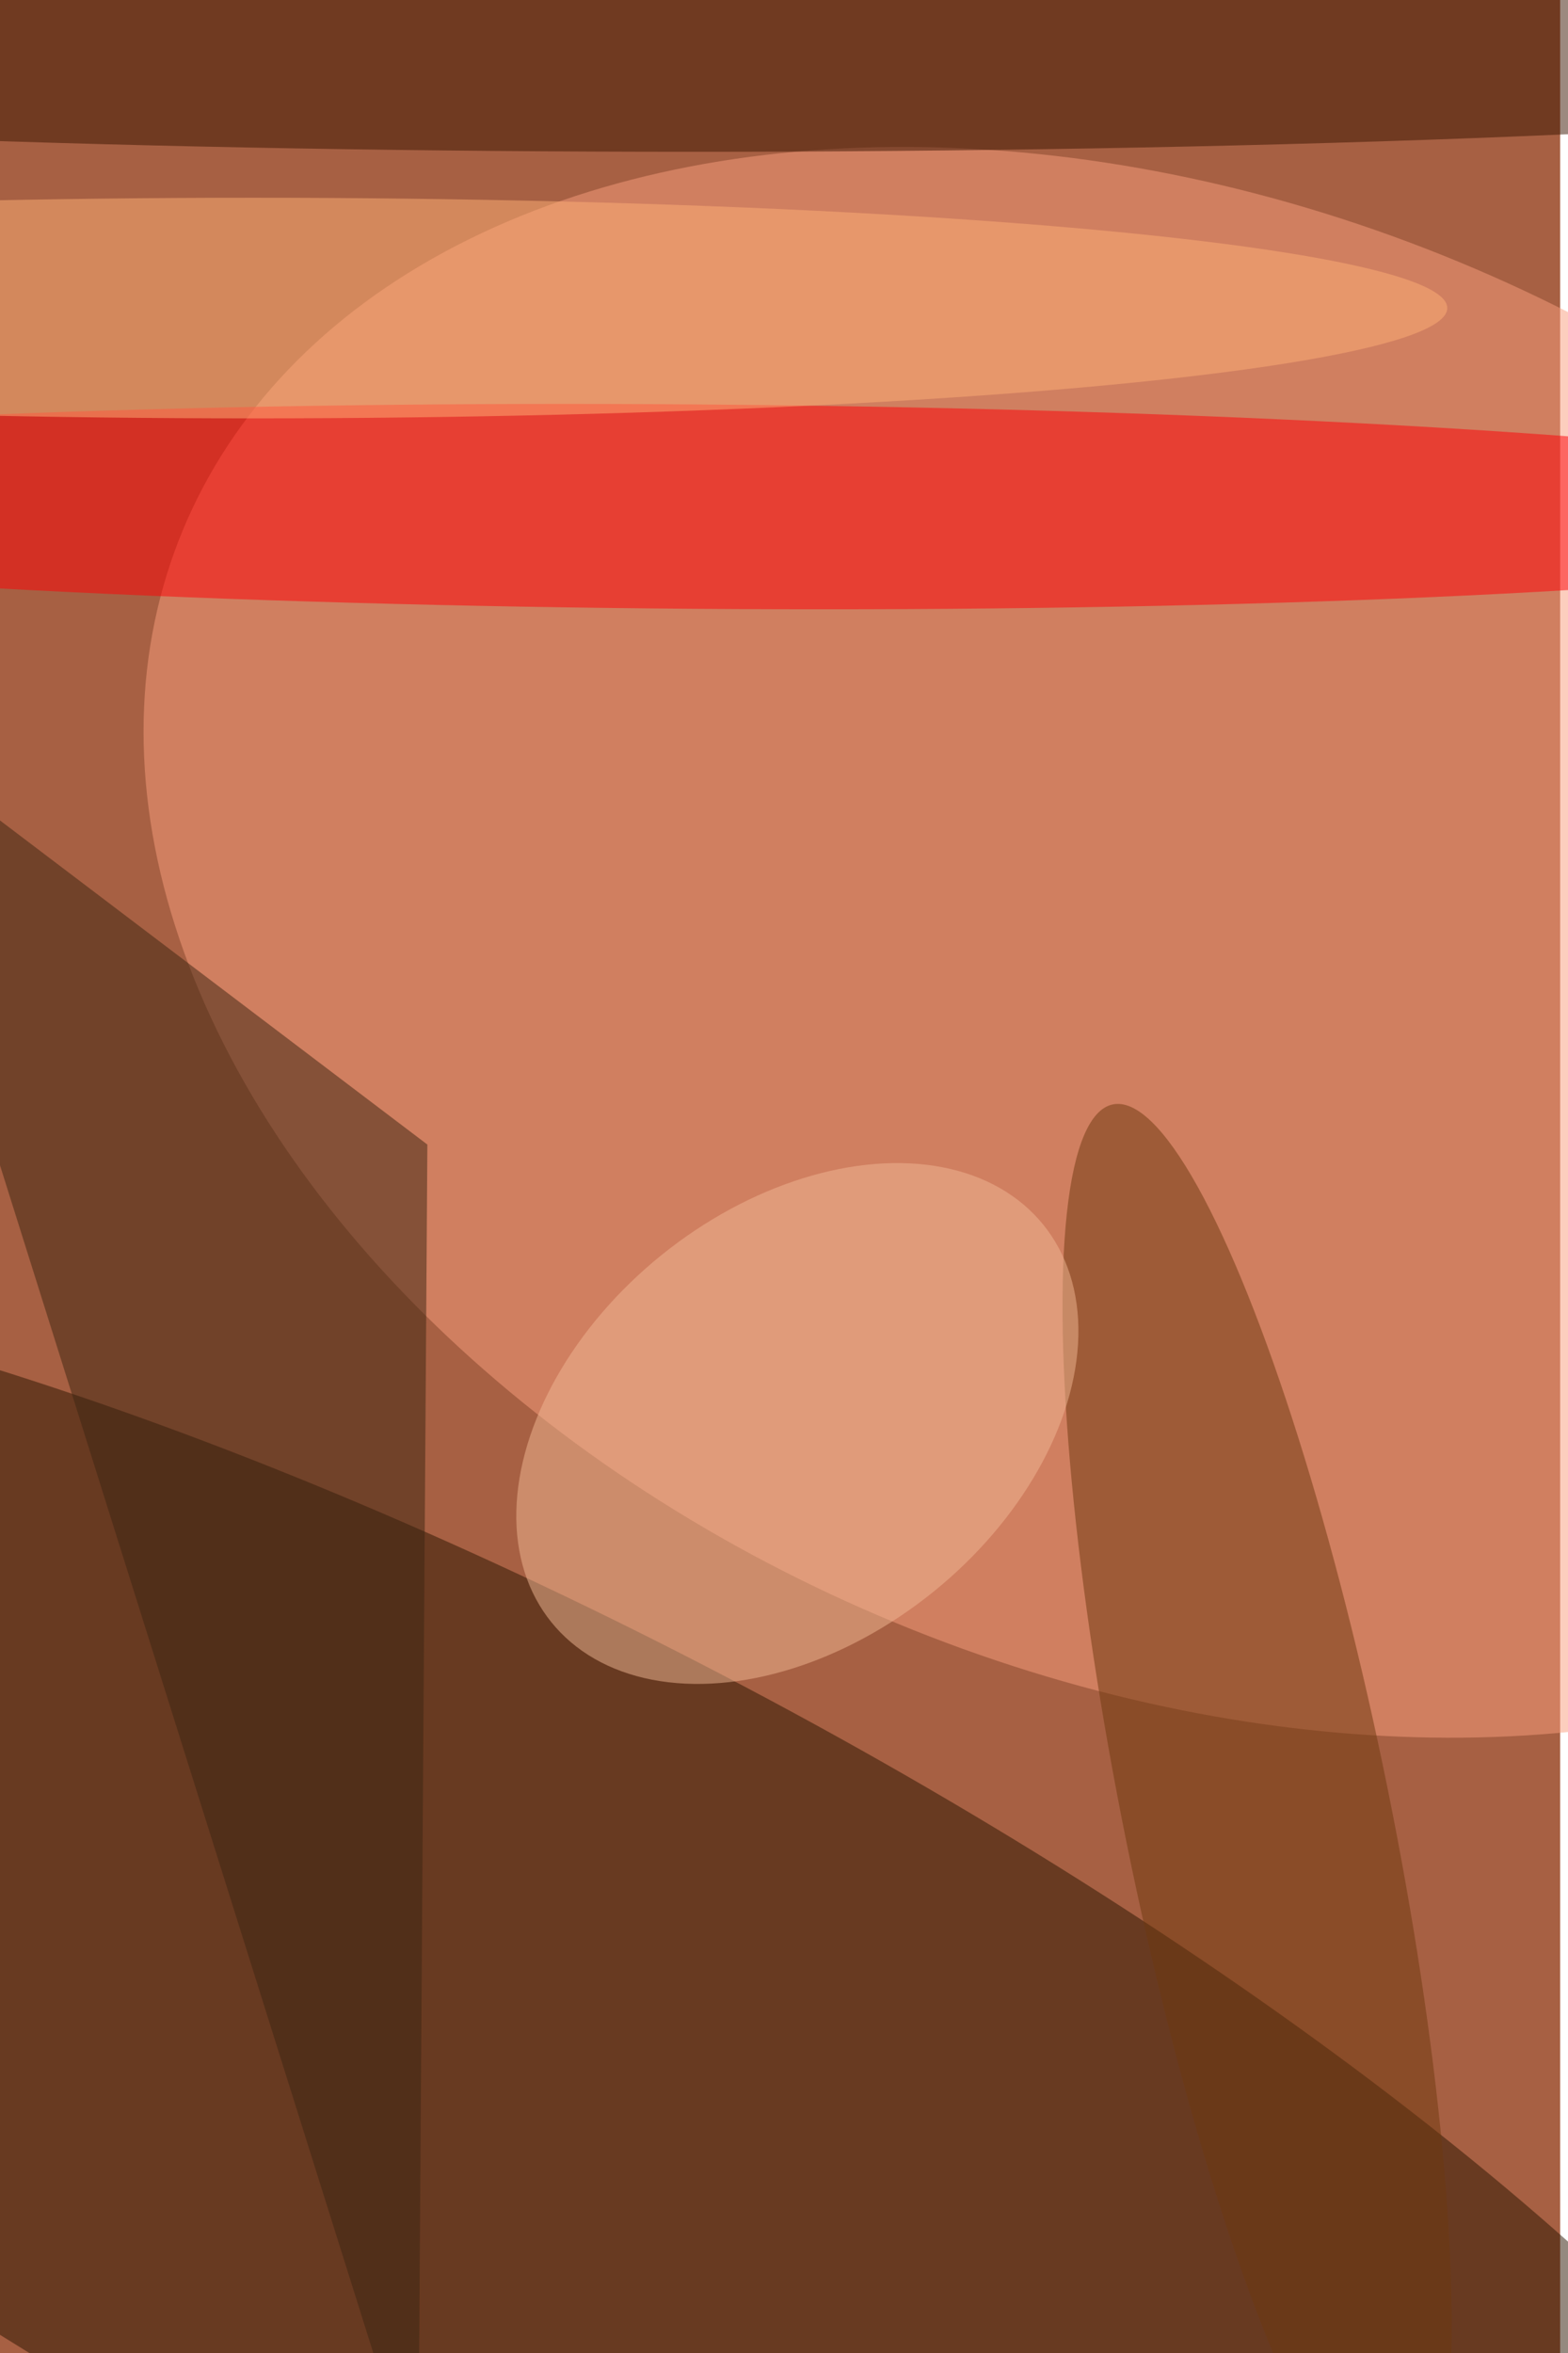 <svg xmlns="http://www.w3.org/2000/svg" viewBox="0 0 600 900"><filter id="b"><feGaussianBlur stdDeviation="12" /></filter><path fill="#a76043" d="M0 0h597v900H0z"/><g filter="url(#b)" transform="translate(1.8 1.8) scale(3.516)" fill-opacity=".5"><ellipse fill="#2b1400" rx="1" ry="1" transform="matrix(-23.754 44.907 -149.388 -79.02 57.2 228.1)"/><ellipse fill="#fb9e7f" rx="1" ry="1" transform="matrix(-30.637 74.03 -108.233 -44.792 127.6 102)"/><ellipse fill="#ff0006" rx="1" ry="1" transform="matrix(144.405 1.095 -.084 11.117 75 54.6)"/><path fill="#3c2411" d="M-16 77l62 47-1 147z"/><ellipse fill="#3a1400" cx="75" cy="5" rx="169" ry="11"/><ellipse fill="#6f390e" rx="1" ry="1" transform="matrix(14.218 -2.884 15.695 77.369 136.3 197)"/><ellipse fill="#ffb076" cx="27" cy="33" rx="130" ry="12"/><ellipse fill="#f2b994" rx="1" ry="1" transform="rotate(51.1 -118.3 167.4) scale(23.544 34.409)"/></g></svg>